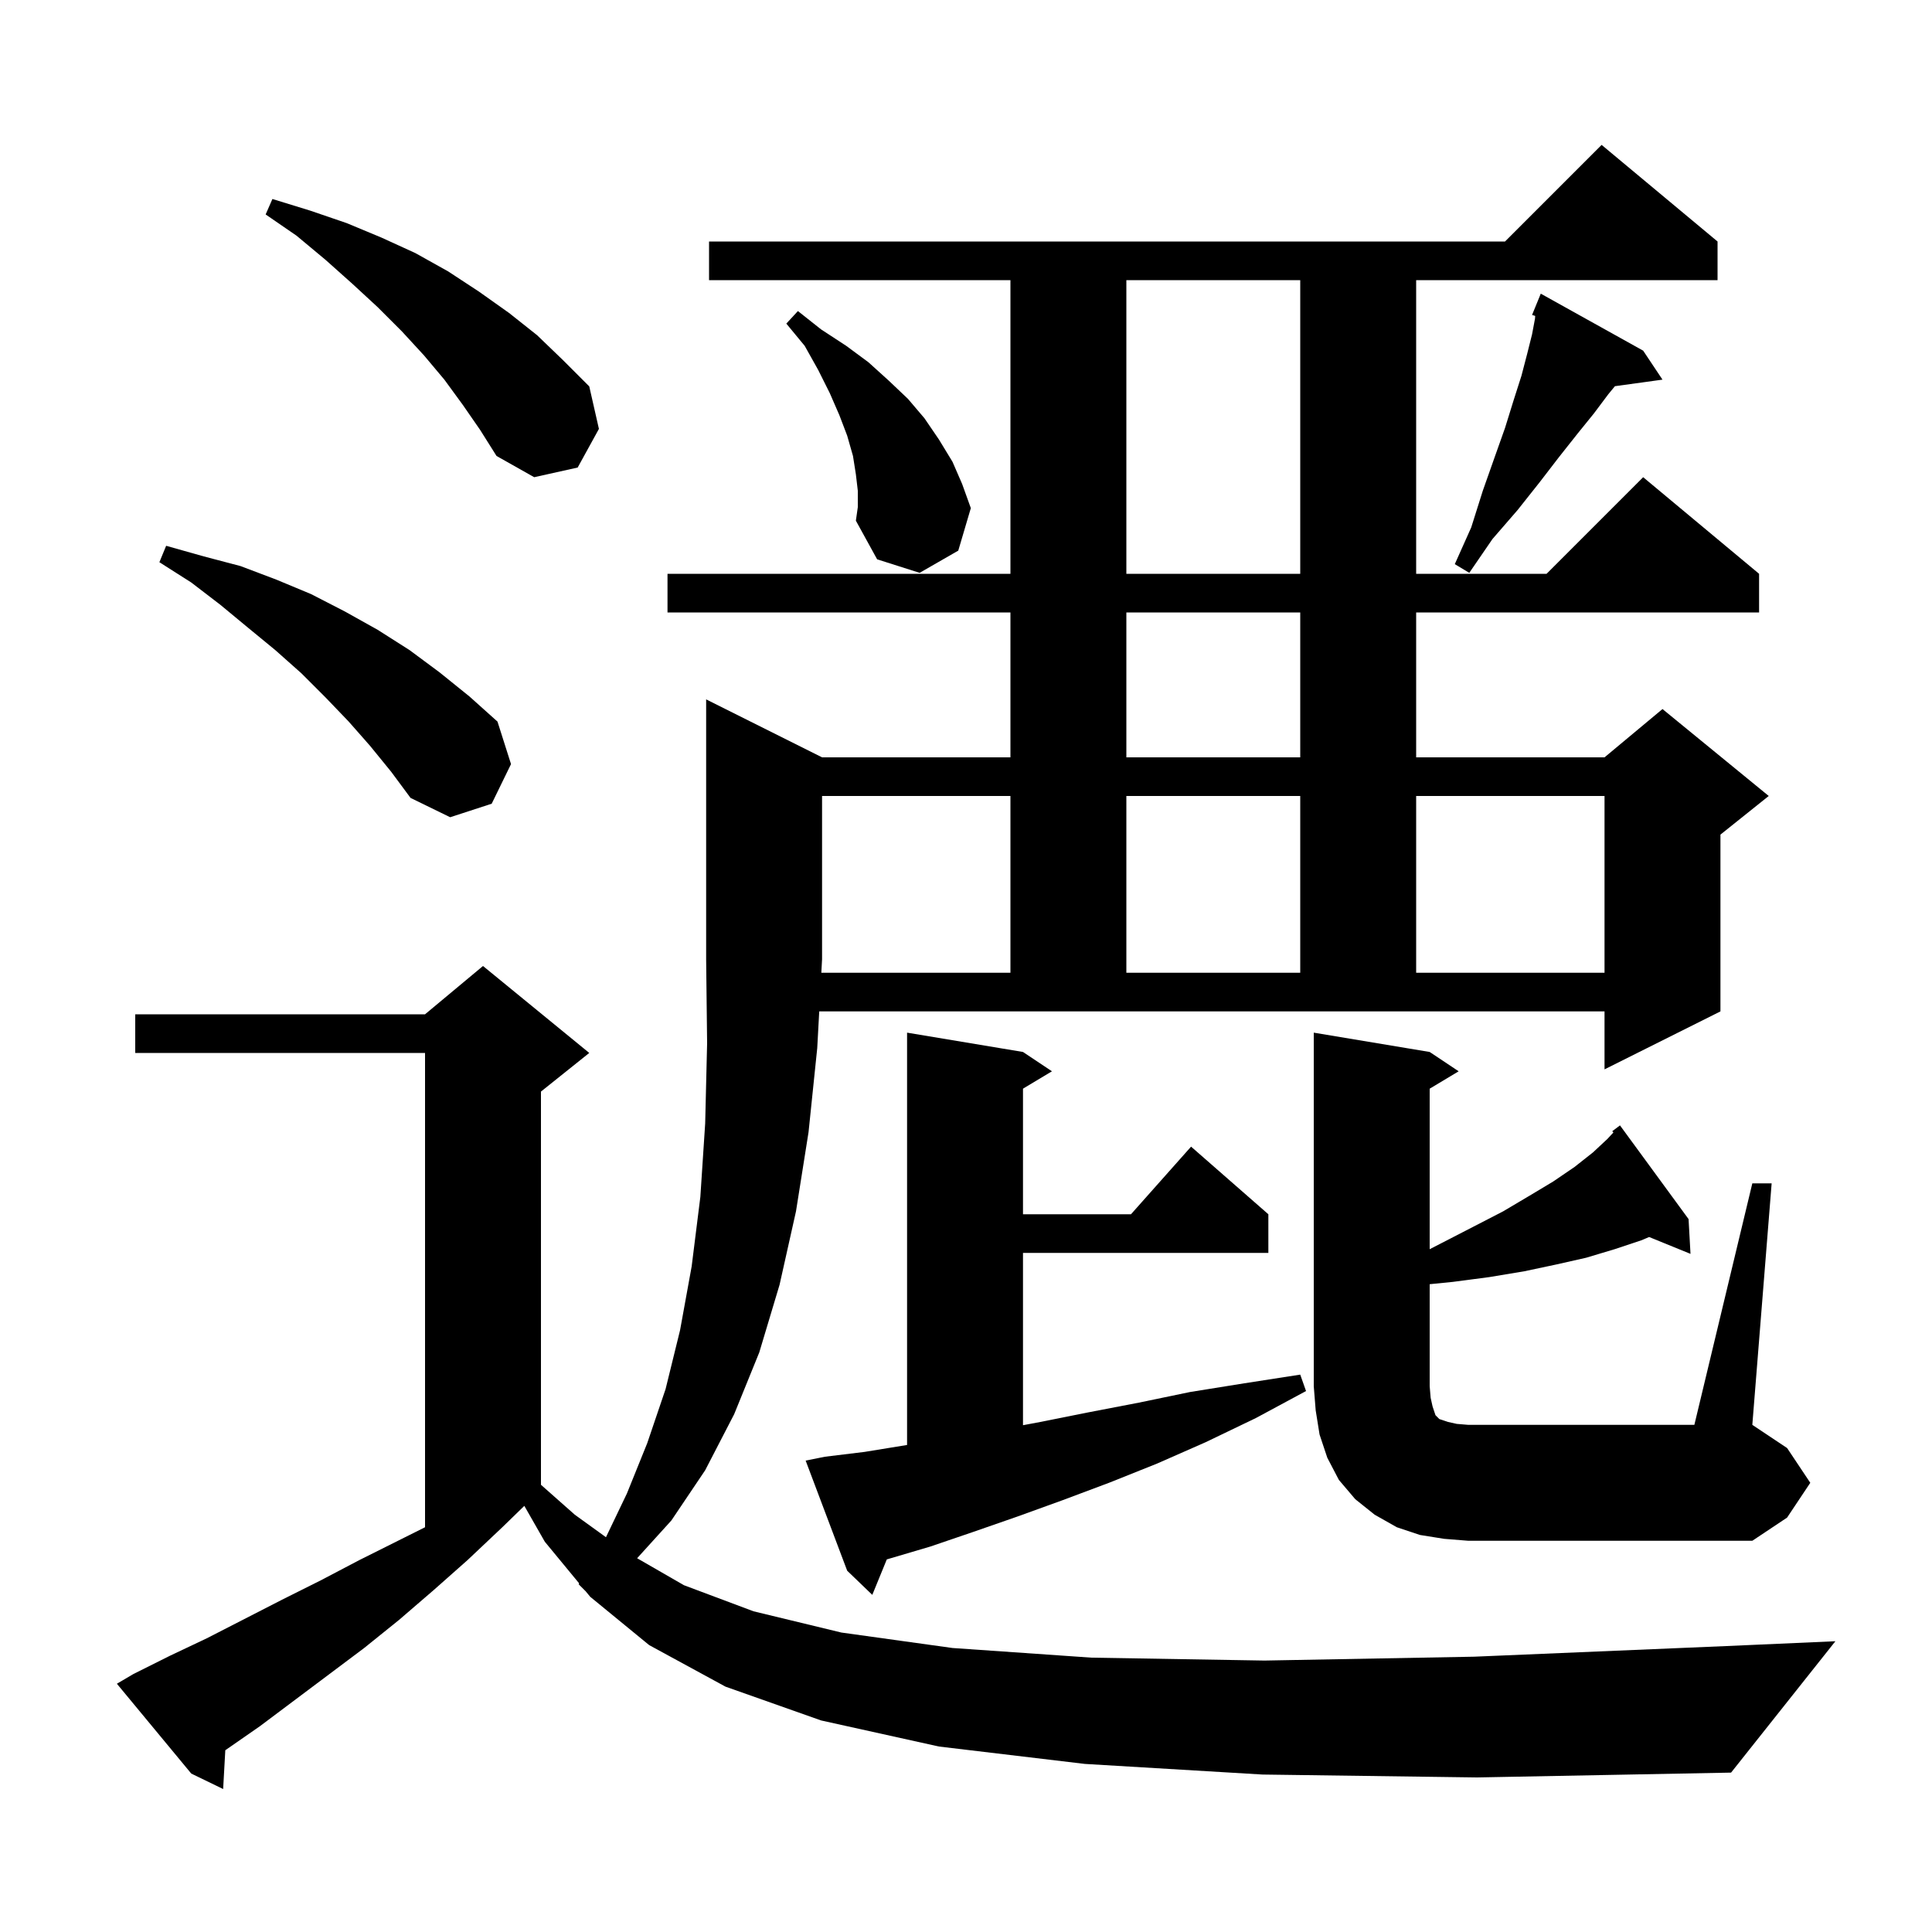 <svg xmlns="http://www.w3.org/2000/svg" xmlns:xlink="http://www.w3.org/1999/xlink" version="1.1" baseProfile="full" viewBox="0 0 200 200" width="200" height="200">
<g fill="black">
<path d="M 104.6 100.7 L 104.6 82.4 L 85.1 82.4 L 85.1 99.3 L 85.024 100.7 Z M 85.4 150.8 L 89.5 150.3 L 93.8 149.6 L 93.9 149.584 L 93.9 106.9 L 105.9 108.9 L 108.9 110.9 L 105.9 112.7 L 105.9 125.7 L 117.078 125.7 L 123.3 118.7 L 131.3 125.7 L 131.3 129.7 L 105.9 129.7 L 105.9 147.537 L 107.7 147.2 L 112.7 146.2 L 117.9 145.2 L 123.2 144.1 L 128.8 143.2 L 134.6 142.3 L 135.2 144.0 L 130.0 146.8 L 124.8 149.3 L 119.8 151.5 L 114.8 153.5 L 110.0 155.3 L 105.3 157.0 L 100.7 158.6 L 96.3 160.1 L 91.9 161.4 L 91.802 161.428 L 90.3 165.1 L 87.7 162.6 L 83.4 151.2 Z M 181.4 122.5 L 183.4 122.5 L 181.4 147.5 L 185.0 149.9 L 187.4 153.5 L 185.0 157.1 L 181.4 159.5 L 152.0 159.5 L 149.5 159.3 L 147.0 158.9 L 144.6 158.1 L 142.3 156.8 L 140.3 155.2 L 138.6 153.2 L 137.4 150.9 L 136.6 148.5 L 136.2 146.0 L 136.0 143.5 L 136.0 106.9 L 148.0 108.9 L 151.0 110.9 L 148.0 112.7 L 148.0 129.317 L 149.2 128.7 L 152.5 127.0 L 155.6 125.4 L 158.3 123.8 L 160.8 122.3 L 163.0 120.8 L 164.9 119.3 L 166.4 117.9 L 167.017 117.235 L 166.9 117.1 L 167.7 116.5 L 174.8 126.2 L 175.0 129.8 L 170.716 128.055 L 169.9 128.4 L 167.2 129.3 L 164.2 130.2 L 161.1 130.9 L 157.8 131.6 L 154.2 132.2 L 150.4 132.7 L 148.0 132.94 L 148.0 143.5 L 148.1 144.7 L 148.3 145.6 L 148.6 146.5 L 149.0 146.9 L 149.9 147.2 L 150.8 147.4 L 152.0 147.5 L 175.4 147.5 Z M 116.6 82.4 L 116.6 100.7 L 134.6 100.7 L 134.6 82.4 Z M 146.6 82.4 L 146.6 100.7 L 166.1 100.7 L 166.1 82.4 Z M 38.3 77.2 L 36.1 74.7 L 33.7 72.2 L 31.2 69.7 L 28.5 67.3 L 25.7 65.0 L 22.8 62.6 L 19.8 60.3 L 16.5 58.2 L 17.2 56.5 L 21.1 57.6 L 24.9 58.6 L 28.6 60.0 L 32.2 61.5 L 35.7 63.3 L 39.1 65.2 L 42.4 67.3 L 45.5 69.6 L 48.6 72.1 L 51.5 74.7 L 52.9 79.1 L 50.9 83.2 L 46.6 84.6 L 42.5 82.6 L 40.5 79.9 Z M 134.6 78.4 L 134.6 63.4 L 116.6 63.4 L 116.6 78.4 Z M 116.6 29.0 L 116.6 59.4 L 134.6 59.4 L 134.6 29.0 Z M 170.1 36.3 L 172.1 39.3 L 167.176 39.979 L 166.5 40.8 L 165.0 42.8 L 163.3 44.9 L 161.4 47.3 L 159.4 49.9 L 157.1 52.8 L 154.5 55.8 L 152.1 59.3 L 150.6 58.4 L 152.3 54.6 L 153.5 50.8 L 154.7 47.4 L 155.8 44.3 L 156.7 41.4 L 157.5 38.9 L 158.1 36.6 L 158.6 34.6 L 158.9 33.0 L 158.923 32.704 L 158.6 32.6 L 159.5 30.4 Z M 88.8 50.8 L 88.6 49.1 L 88.3 47.2 L 87.7 45.1 L 86.9 43.0 L 85.9 40.7 L 84.7 38.3 L 83.3 35.8 L 81.4 33.5 L 82.6 32.2 L 85.0 34.1 L 87.6 35.8 L 89.9 37.5 L 92.0 39.4 L 94.0 41.3 L 95.7 43.3 L 97.2 45.5 L 98.6 47.8 L 99.6 50.1 L 100.5 52.6 L 99.2 57.0 L 95.2 59.3 L 90.8 57.9 L 88.6 53.9 L 88.8 52.5 Z M 47.9 41.9 L 46.0 39.3 L 43.9 36.8 L 41.6 34.3 L 39.1 31.8 L 36.5 29.4 L 33.7 26.9 L 30.7 24.4 L 27.5 22.2 L 28.2 20.6 L 32.1 21.8 L 35.9 23.1 L 39.5 24.6 L 43.0 26.2 L 46.4 28.1 L 49.6 30.2 L 52.7 32.4 L 55.6 34.7 L 58.3 37.3 L 61.0 40.0 L 62.0 44.4 L 59.8 48.4 L 55.3 49.4 L 51.4 47.2 L 49.7 44.5 Z M 166.1 78.4 L 172.1 73.4 L 183.1 82.4 L 178.1 86.4 L 178.1 104.7 L 166.1 110.7 L 166.1 104.7 L 84.807 104.7 L 84.6 108.5 L 83.7 117.2 L 82.4 125.4 L 80.7 133.0 L 78.6 140.0 L 76.0 146.4 L 73.0 152.2 L 69.5 157.4 L 65.955 161.308 L 70.8 164.1 L 78.0 166.8 L 87.1 169.0 L 98.6 170.6 L 113.0 171.6 L 130.9 171.9 L 152.6 171.5 L 178.7 170.4 L 190.0 169.9 L 179.2 183.5 L 152.9 184.0 L 130.7 183.7 L 112.3 182.6 L 97.2 180.8 L 85.0 178.1 L 75.1 174.6 L 67.2 170.3 L 61.1 165.3 L 60.63 164.73 L 59.9 164.0 L 59.953 163.909 L 56.4 159.6 L 54.278 155.887 L 52.0 158.1 L 48.4 161.5 L 44.9 164.6 L 41.3 167.7 L 37.7 170.6 L 26.9 178.7 L 23.323 181.184 L 23.1 185.2 L 19.8 183.6 L 12.1 174.3 L 13.8 173.3 L 17.6 171.4 L 21.4 169.6 L 29.2 165.6 L 33.2 163.6 L 37.2 161.5 L 44.0 158.1 L 44.0 109.0 L 14.0 109.0 L 14.0 105.0 L 44.0 105.0 L 50.0 100.0 L 61.0 109.0 L 56.0 113.0 L 56.0 153.704 L 59.5 156.8 L 62.729 159.132 L 64.9 154.6 L 67.0 149.4 L 68.9 143.8 L 70.4 137.7 L 71.6 131.1 L 72.5 123.9 L 73.0 116.3 L 73.2 108.0 L 73.1 99.3 L 73.1 72.4 L 85.1 78.4 L 104.6 78.4 L 104.6 63.4 L 69.1 63.4 L 69.1 59.4 L 104.6 59.4 L 104.6 29.0 L 73.4 29.0 L 73.4 25.0 L 155.8 25.0 L 165.8 15.0 L 177.8 25.0 L 177.8 29.0 L 146.6 29.0 L 146.6 59.4 L 160.1 59.4 L 170.1 49.4 L 182.1 59.4 L 182.1 63.4 L 146.6 63.4 L 146.6 78.4 Z " />
</g>
</svg>
